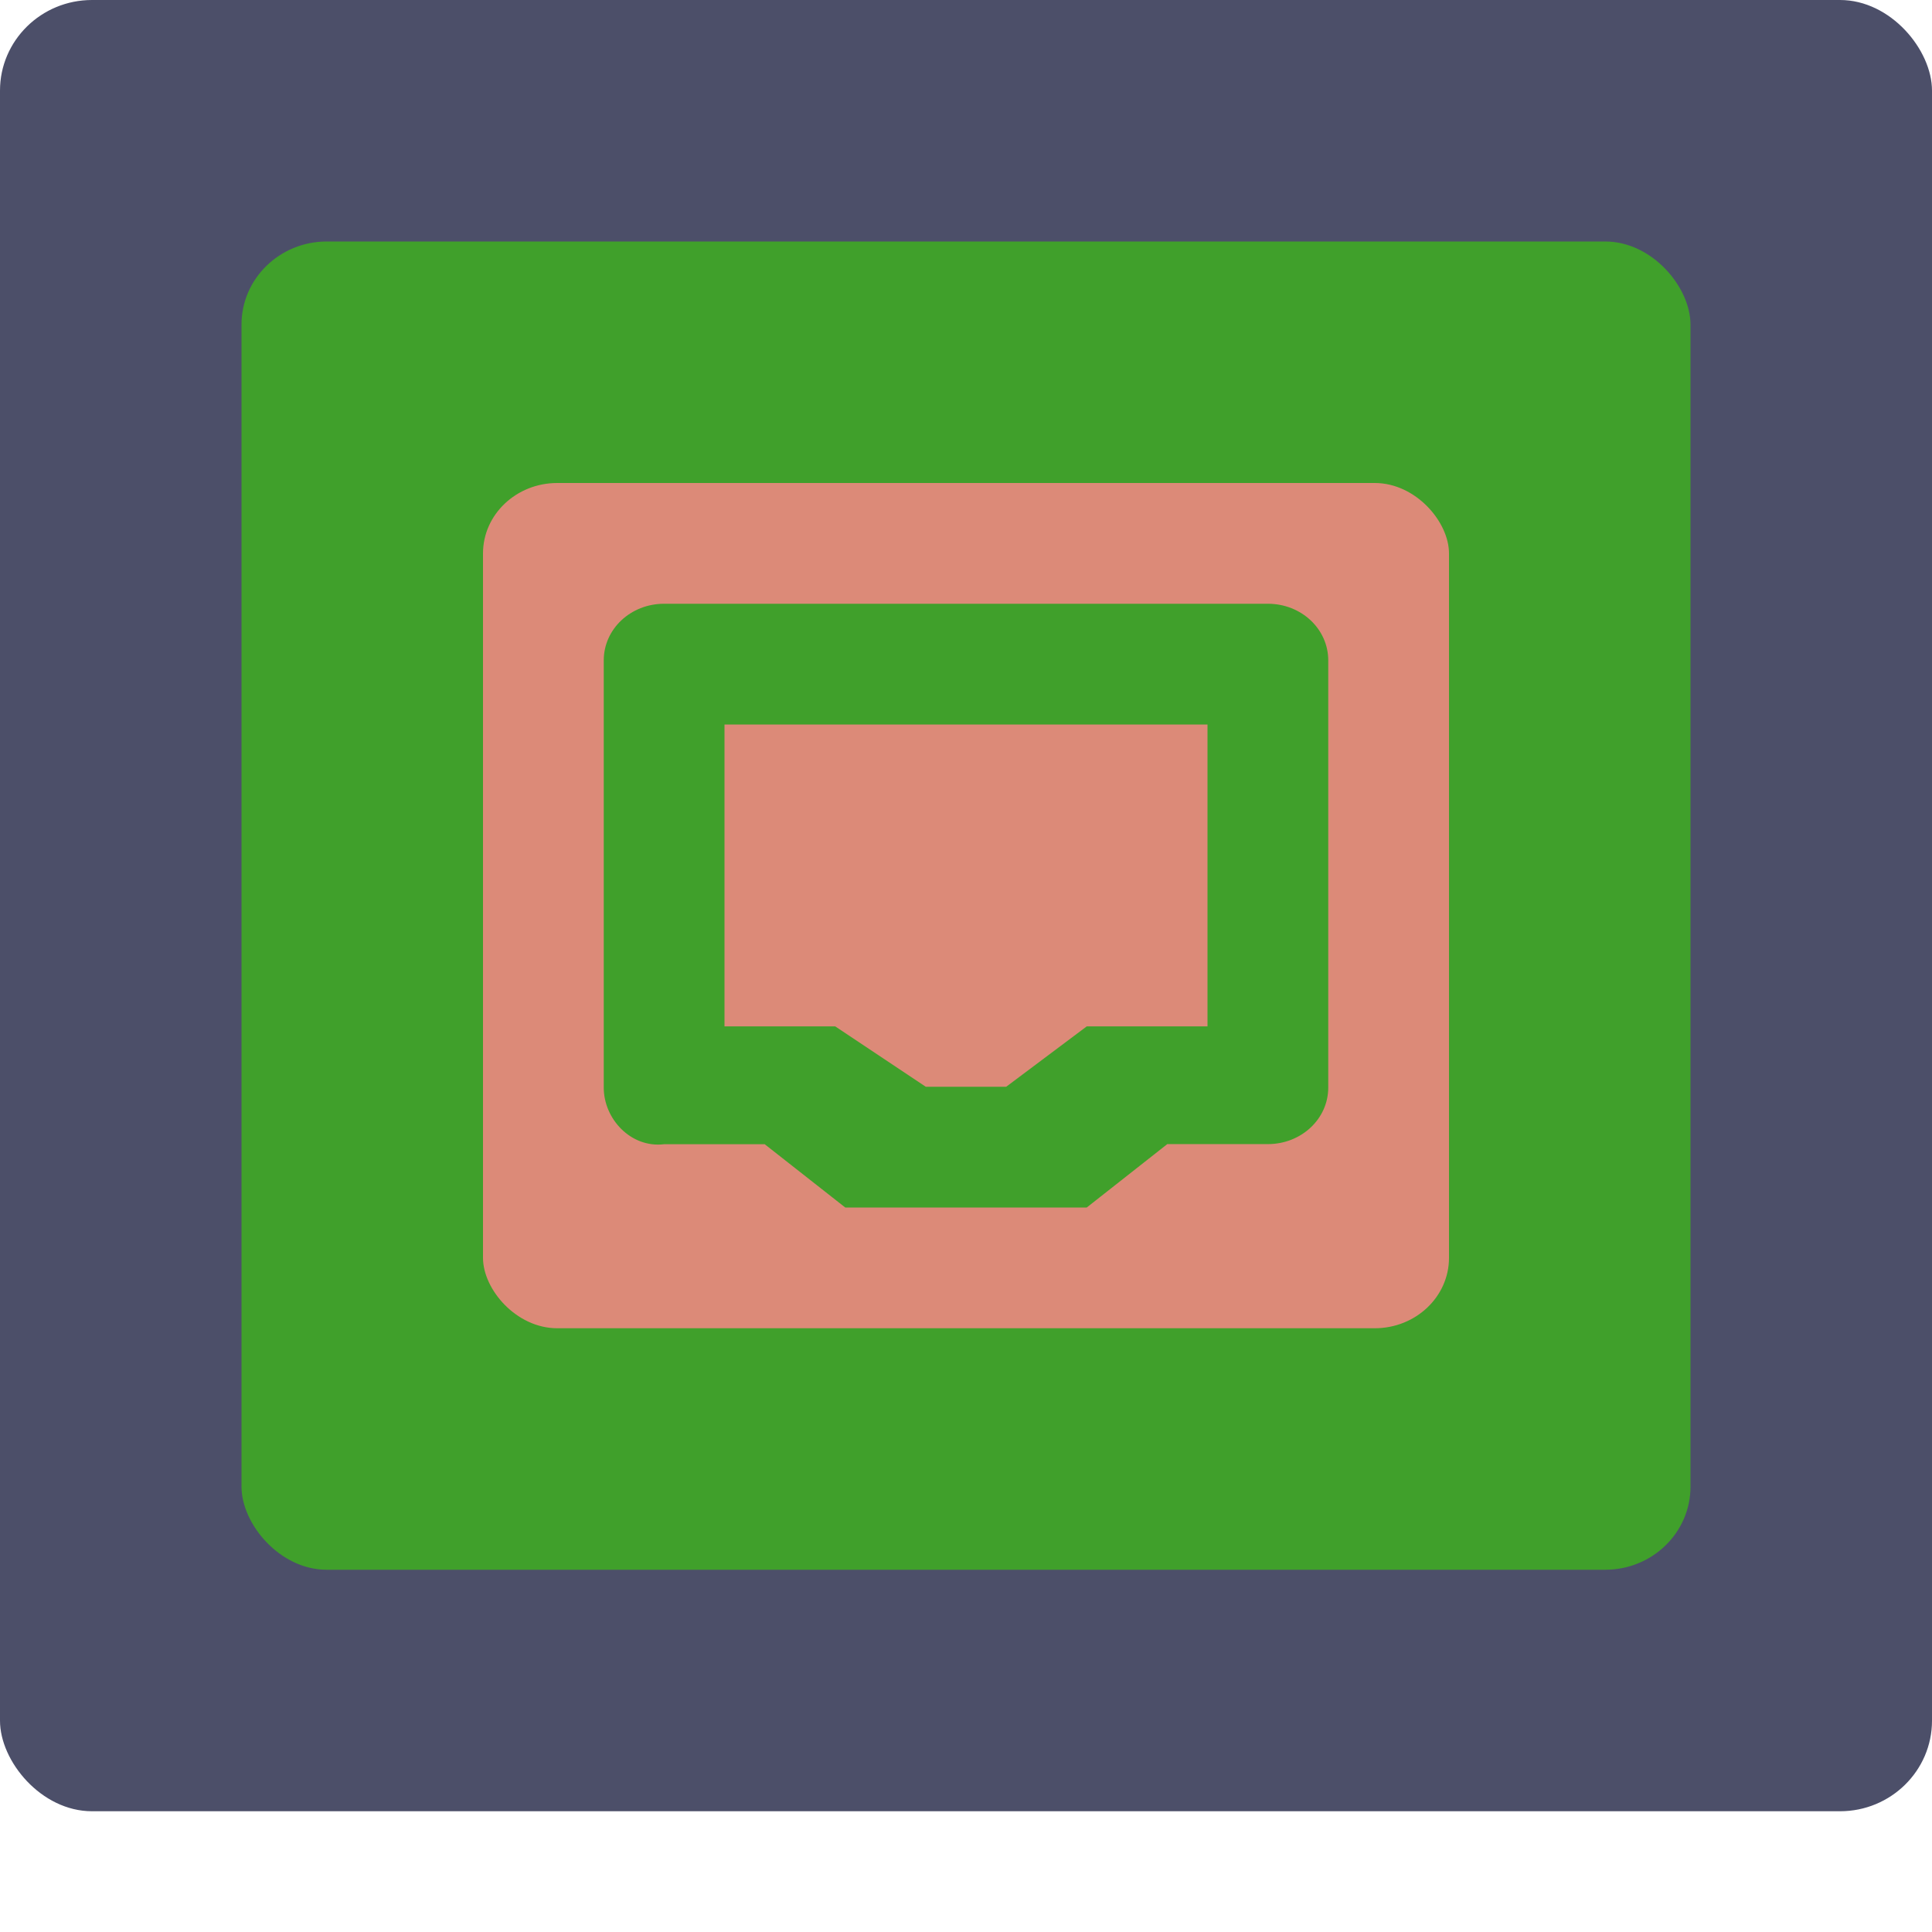 <svg xmlns="http://www.w3.org/2000/svg" width="16" height="16" version="1">
 <rect style="fill:#4c4f69" width="16" height="15" x="0" y="0" rx=".762" ry=".75"/>
 <rect style="fill:#40a02b" width="12" height="11" x="2" y="2" rx=".706" ry=".688"/>
 <rect style="fill:#dc8a78" width="8" height="7" x="4" y="4" rx=".615" ry=".583"/>
 <path style="fill:#40a02b" d="m 5.5,5 c -0.277,0 -0.5,0.209 -0.5,0.469 v 3.538 c 0,0.26 0.225,0.502 0.5,0.469 H 6.333 L 7,10 H 9 L 9.667,9.475 h 0.833 C 10.777,9.475 11,9.266 11,9.007 V 5.469 C 11,5.209 10.777,5 10.5,5 Z M 6,6 H 10 V 8.5 H 9 L 8.333,9 H 7.667 l -0.75,-0.5 H 6 Z"/>
</svg>

